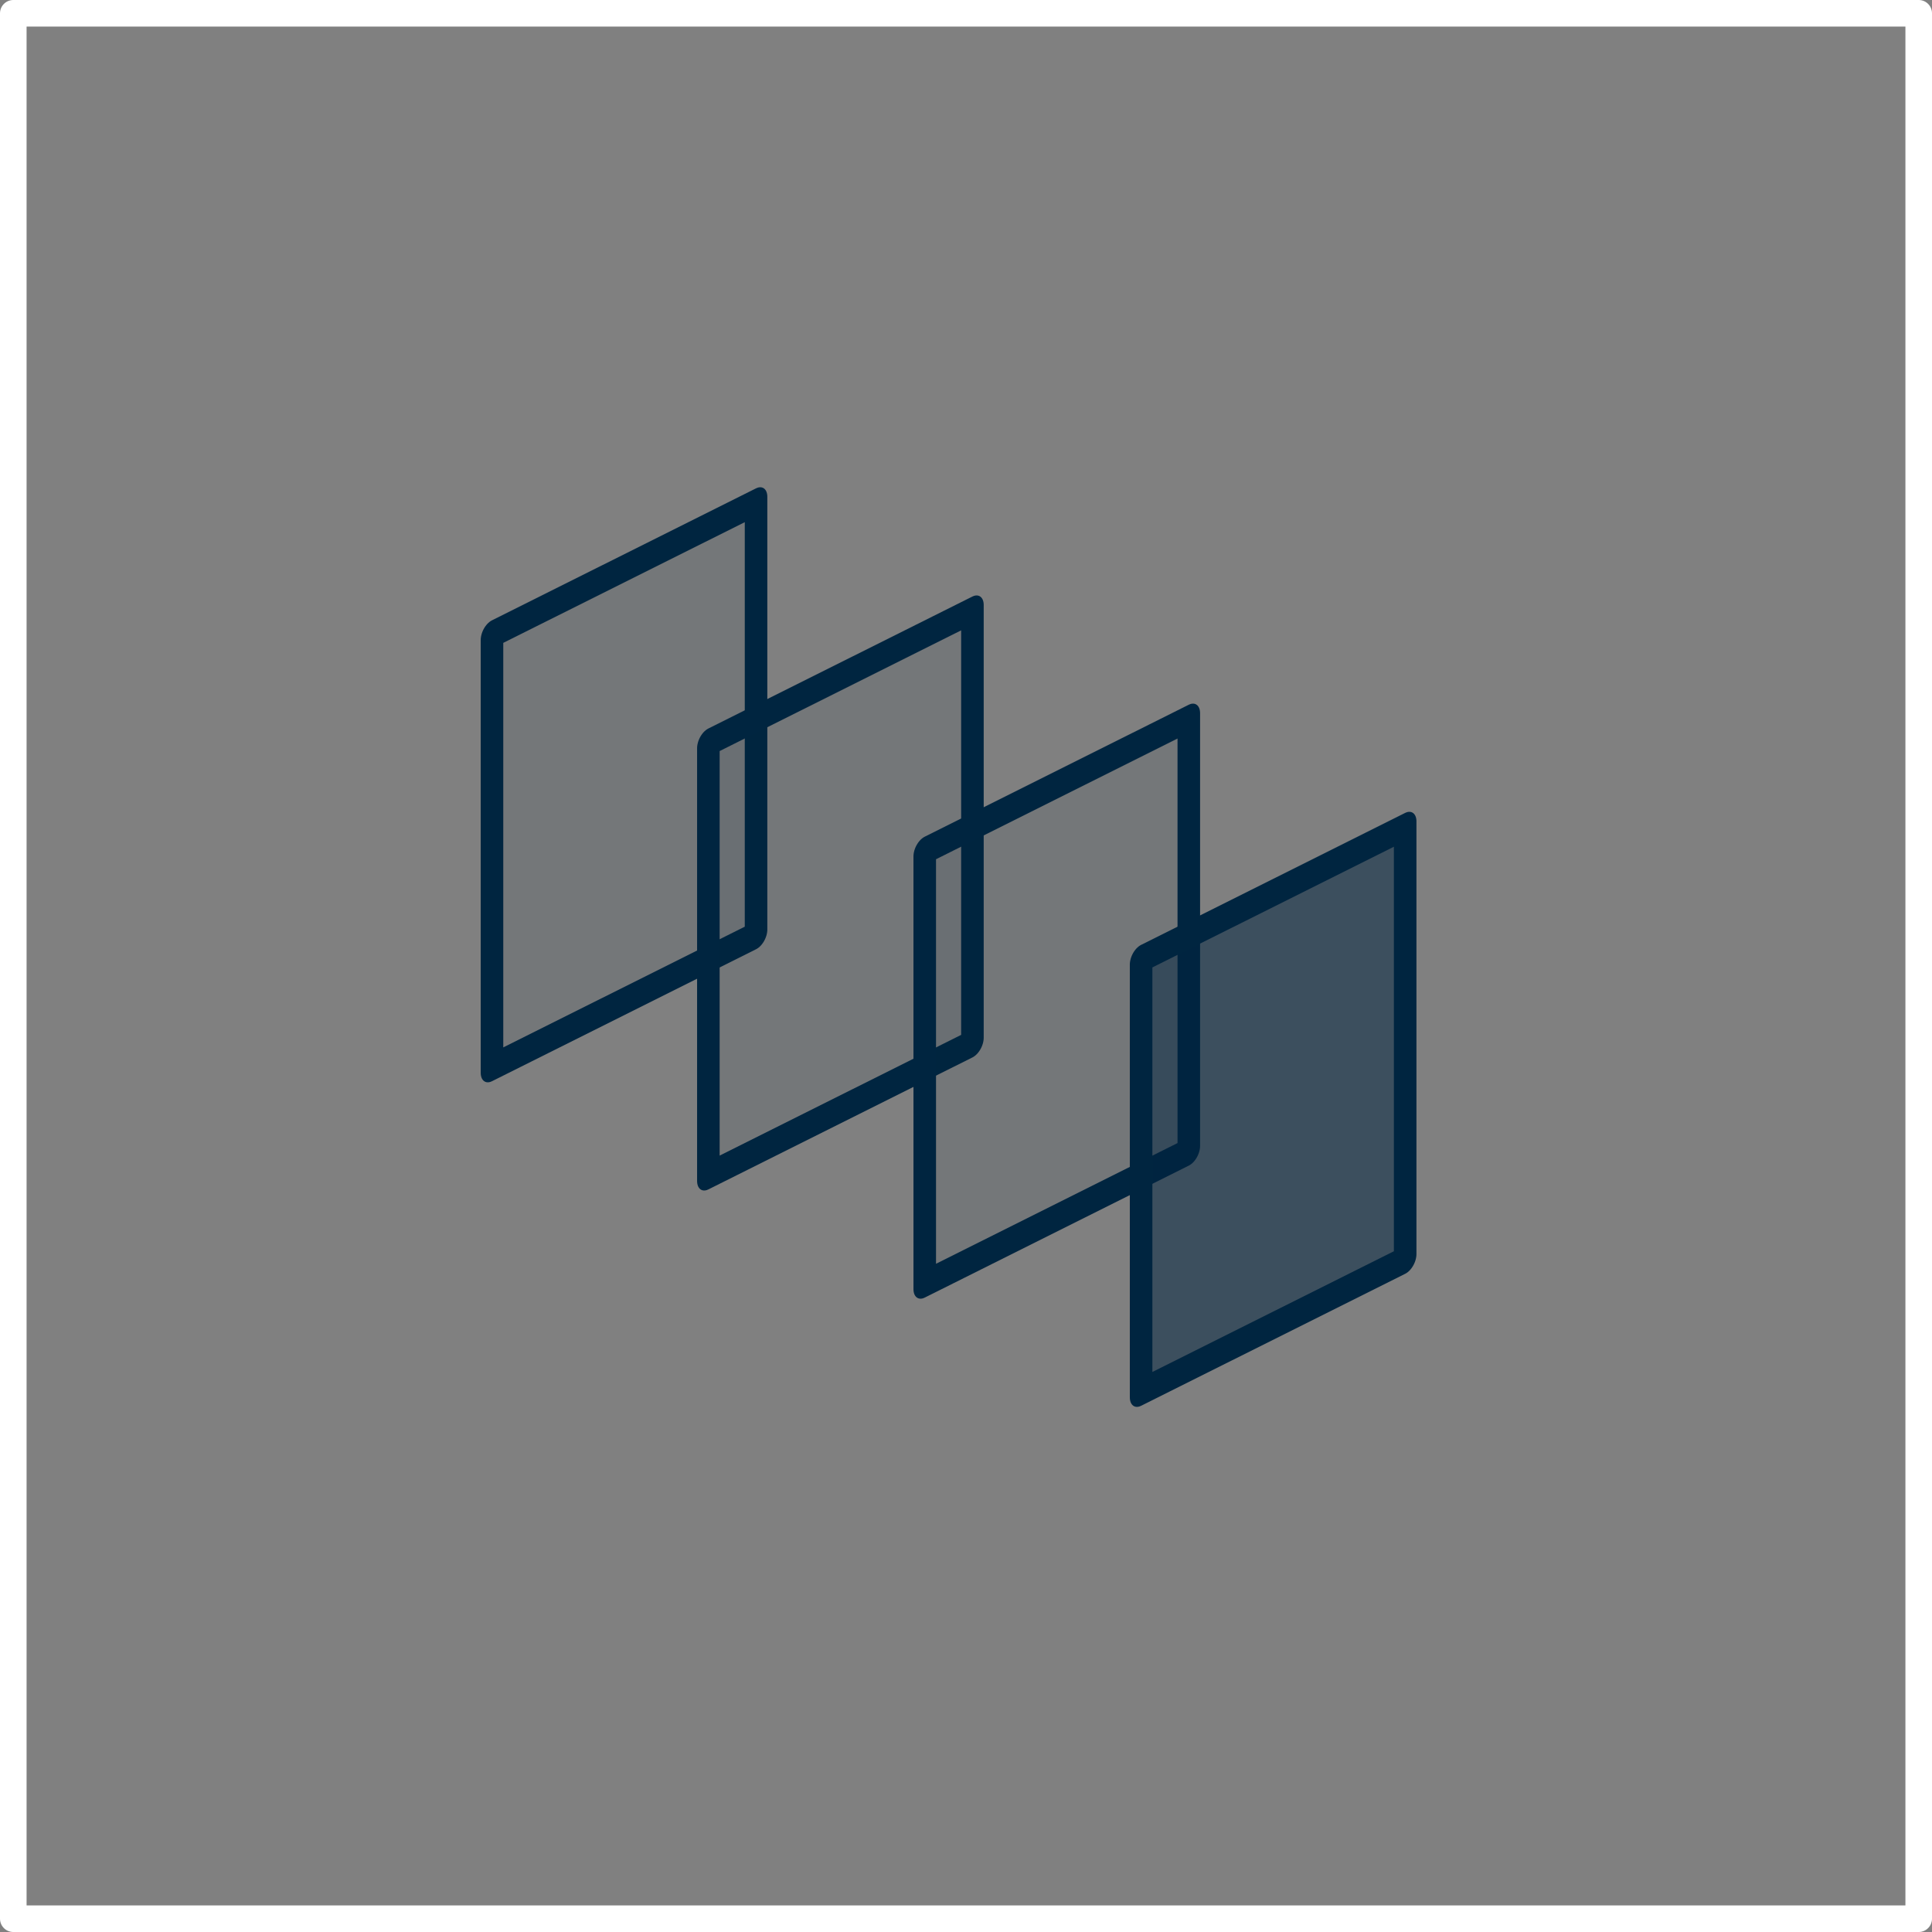 <?xml version="1.0" encoding="UTF-8" standalone="no"?>
<!DOCTYPE svg PUBLIC "-//W3C//DTD SVG 1.1//EN" "http://www.w3.org/Graphics/SVG/1.1/DTD/svg11.dtd">
<svg width="100%" height="100%" viewBox="0 0 7268 7268" version="1.1" xmlns="http://www.w3.org/2000/svg" xmlns:xlink="http://www.w3.org/1999/xlink" xml:space="preserve" xmlns:serif="http://www.serif.com/" style="fill-rule:evenodd;clip-rule:evenodd;stroke-linecap:round;stroke-linejoin:round;stroke-miterlimit:1.5;">
    <rect x="0" y="0" width="7268" height="7268" fill="#808080" stroke="none"/>
    <g transform="matrix(1,0,0,1,-8510,-1646)">
        <g transform="matrix(1,0,0,1,-192,-568)">
            <rect x="8752" y="2264" width="7168" height="7168" style="fill:rgb(0,37,64);fill-opacity:0;stroke:white;stroke-width:100px;"/>
        </g>
        <g transform="matrix(0.541,0,0,0.541,6328.97,3156.9)">
            <g transform="matrix(2.907,-1.453,-1.80396e-16,3.633,-67457.6,-3431.77)">
                <rect x="25768.9" y="11696.3" width="631.633" height="828.224" style="fill:rgb(0,37,64);fill-opacity:0.09;stroke:rgb(0,37,64);stroke-width:53.95px;"/>
            </g>
            <g transform="matrix(2.907,-1.453,-1.80396e-16,3.633,-65953,-2679.47)">
                <rect x="25768.9" y="11696.3" width="631.633" height="828.224" style="fill:rgb(0,37,64);fill-opacity:0.09;stroke:rgb(0,37,64);stroke-width:53.95px;"/>
            </g>
            <g transform="matrix(2.907,-1.453,-1.80396e-16,3.633,-64448.4,-1927.17)">
                <rect x="25768.9" y="11696.3" width="631.633" height="828.224" style="fill:rgb(0,37,64);fill-opacity:0.09;stroke:rgb(0,37,64);stroke-width:53.95px;"/>
            </g>
            <g transform="matrix(2.907,-1.453,-1.80396e-16,3.633,-62943.9,-1174.88)">
                <rect x="25768.9" y="11696.3" width="631.633" height="828.224" style="fill:rgb(0,37,64);fill-opacity:0.53;stroke:rgb(0,37,64);stroke-width:53.95px;"/>
            </g>
        </g>
    </g>
</svg>
